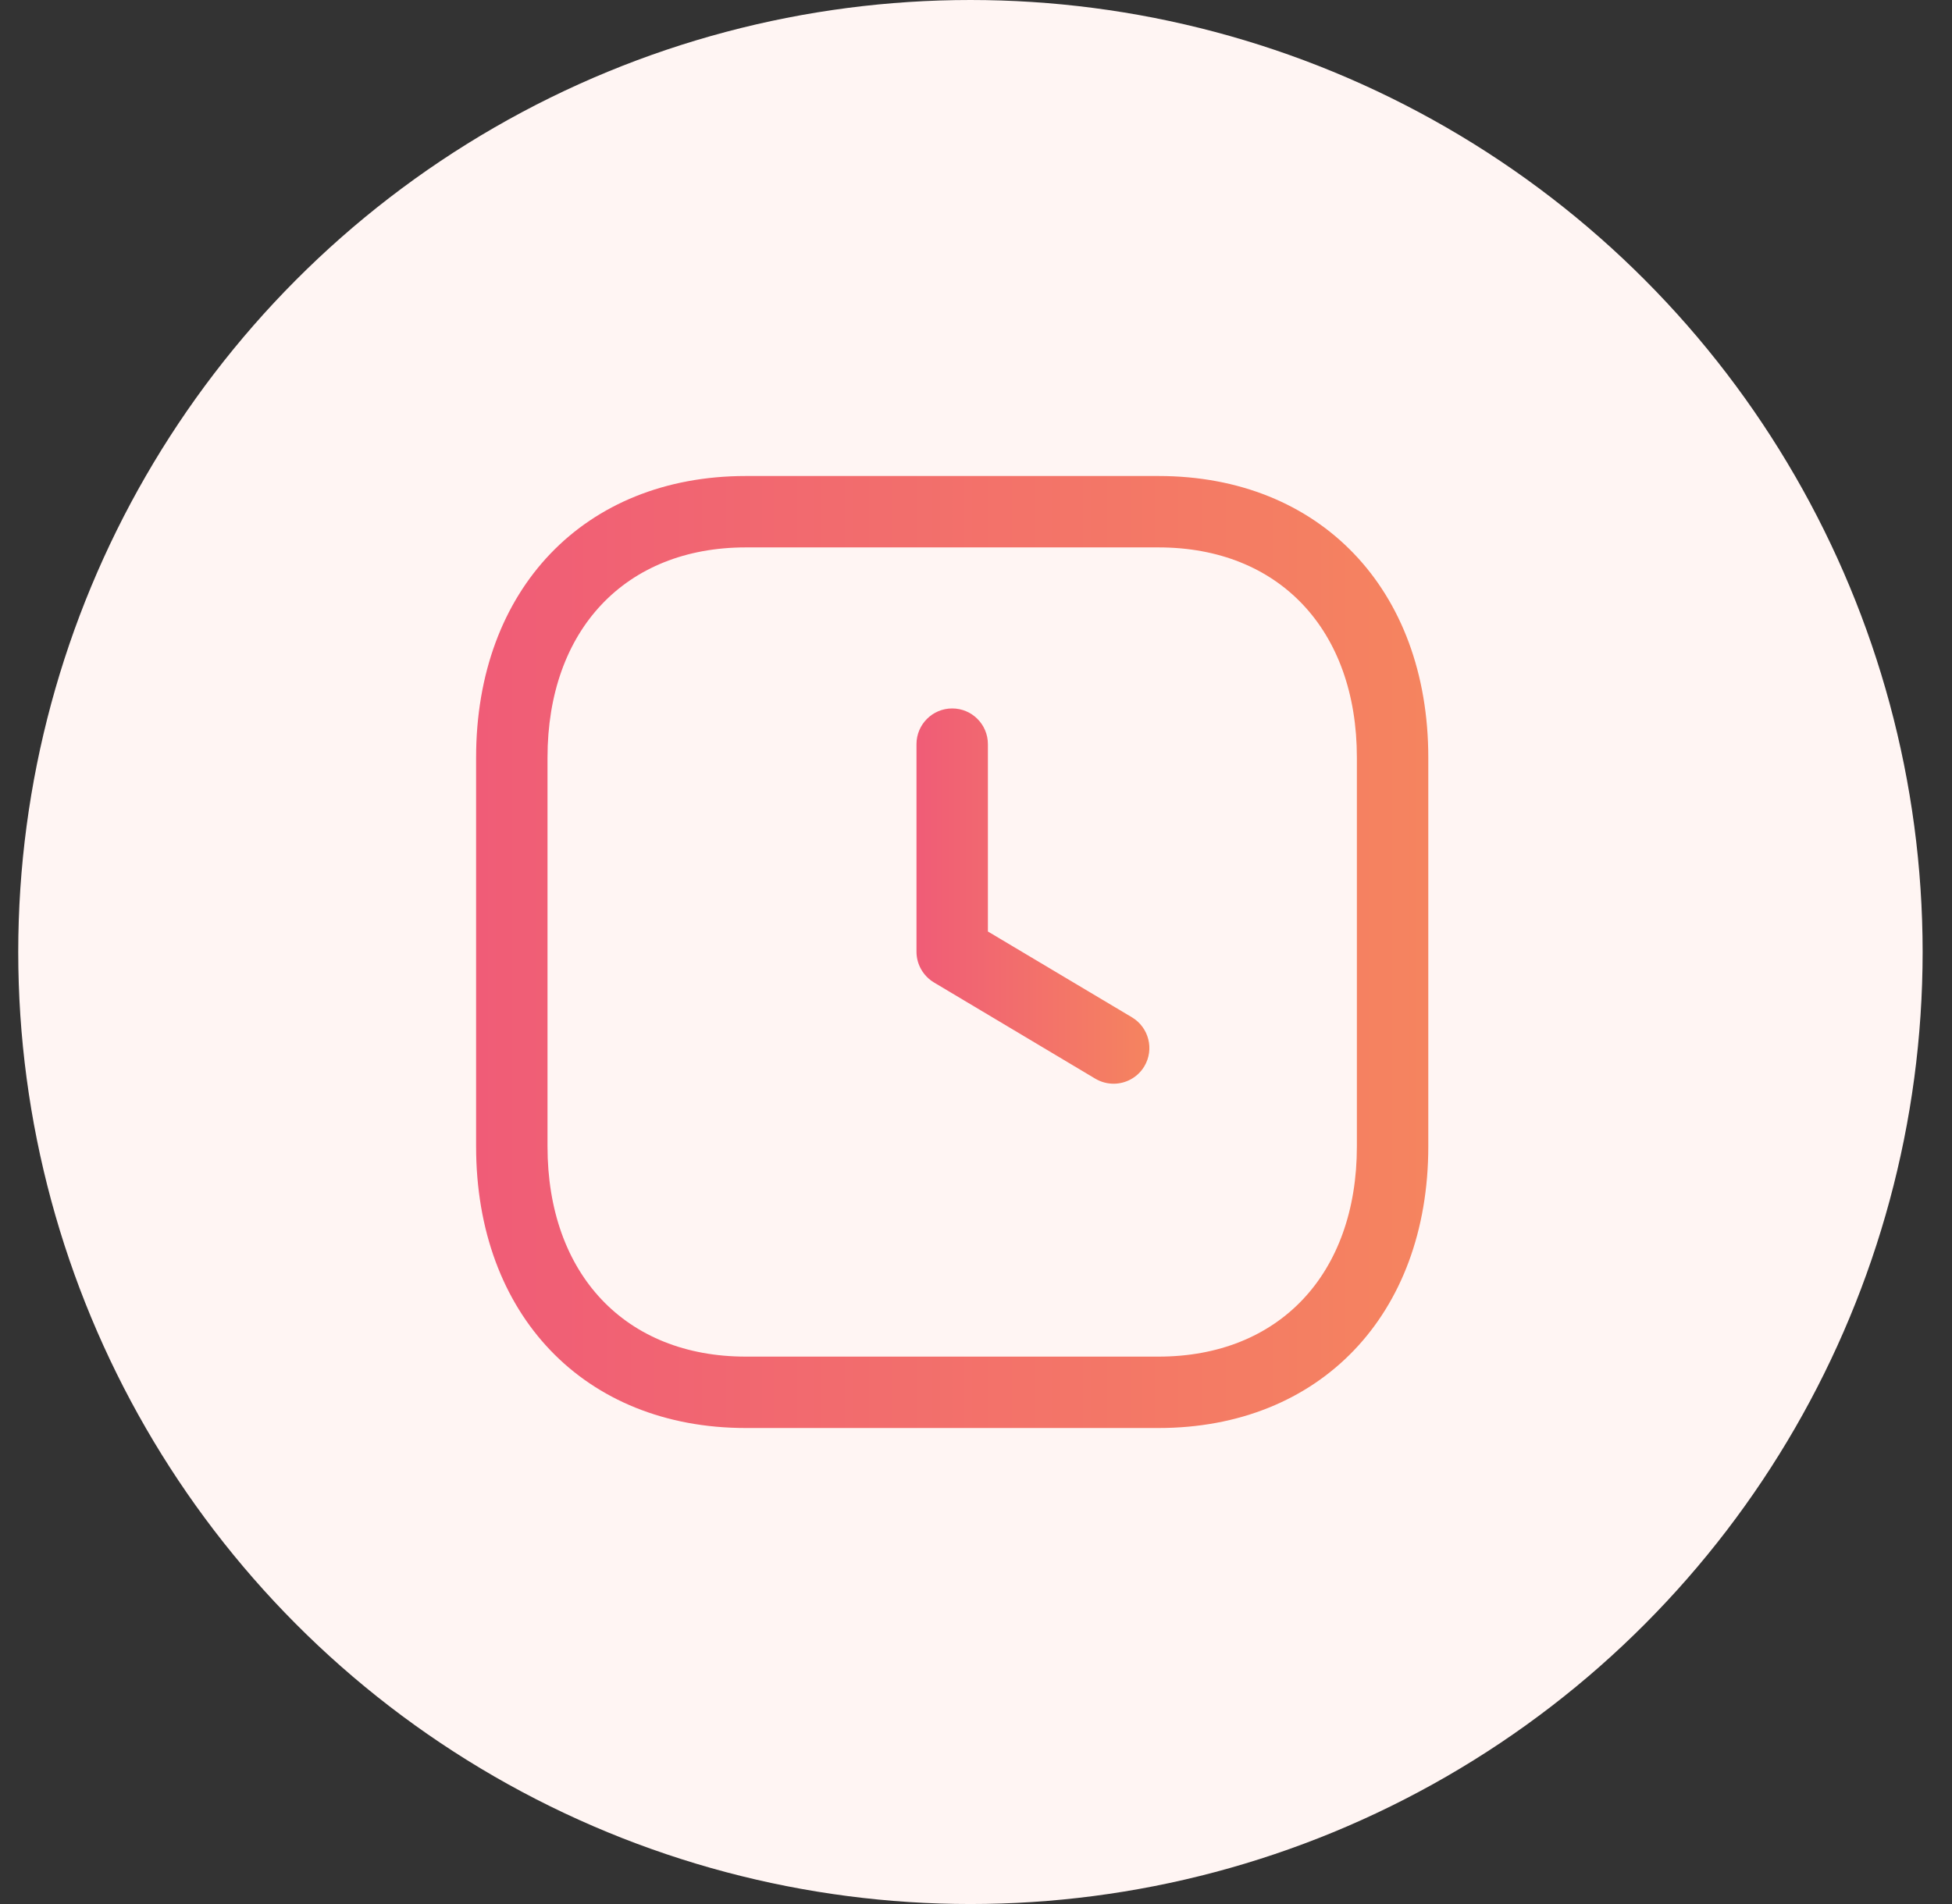 <svg width="41" height="40" viewBox="0 0 41 40" fill="none" xmlns="http://www.w3.org/2000/svg">
<rect x="0" y="0" width="41" height="40" fill="#333333" stroke="none"/>
<circle cx="20.383" cy="20" r="20" fill="#FFF5F3"/>
<path fill-rule="evenodd" clip-rule="evenodd" d="M15.665 11.5C13.135 11.5 11.5 13.233 11.5 15.916V24.084C11.5 26.767 13.135 28.5 15.665 28.5H24.333C26.864 28.5 28.5 26.767 28.5 24.084V15.916C28.5 13.233 26.865 11.5 24.334 11.5H15.665ZM24.333 30H15.665C12.276 30 10 27.622 10 24.084V15.916C10 12.378 12.276 10 15.665 10H24.334C27.723 10 30 12.378 30 15.916V24.084C30 27.622 27.723 30 24.333 30Z" fill="url(#paint0_linear_1317_5251)"/>
<path fill-rule="evenodd" clip-rule="evenodd" d="M23.391 22.767C23.26 22.767 23.128 22.733 23.007 22.662L19.616 20.639C19.39 20.503 19.25 20.258 19.25 19.995V15.633C19.25 15.219 19.586 14.883 20 14.883C20.414 14.883 20.75 15.219 20.75 15.633V19.569L23.776 21.372C24.131 21.585 24.248 22.045 24.036 22.401C23.895 22.636 23.646 22.767 23.391 22.767Z" fill="url(#paint1_linear_1317_5251)"/>
<defs>
<linearGradient id="paint0_linear_1317_5251" x1="30" y1="20" x2="10" y2="20" gradientUnits="userSpaceOnUse">
<stop stop-color="#F5845F"/>
<stop offset="1" stop-color="#F05C77"/>
</linearGradient>
<linearGradient id="paint1_linear_1317_5251" x1="24.142" y1="18.825" x2="19.25" y2="18.825" gradientUnits="userSpaceOnUse">
<stop stop-color="#F5845F"/>
<stop offset="1" stop-color="#F05C77"/>
</linearGradient>
</defs>
</svg>
